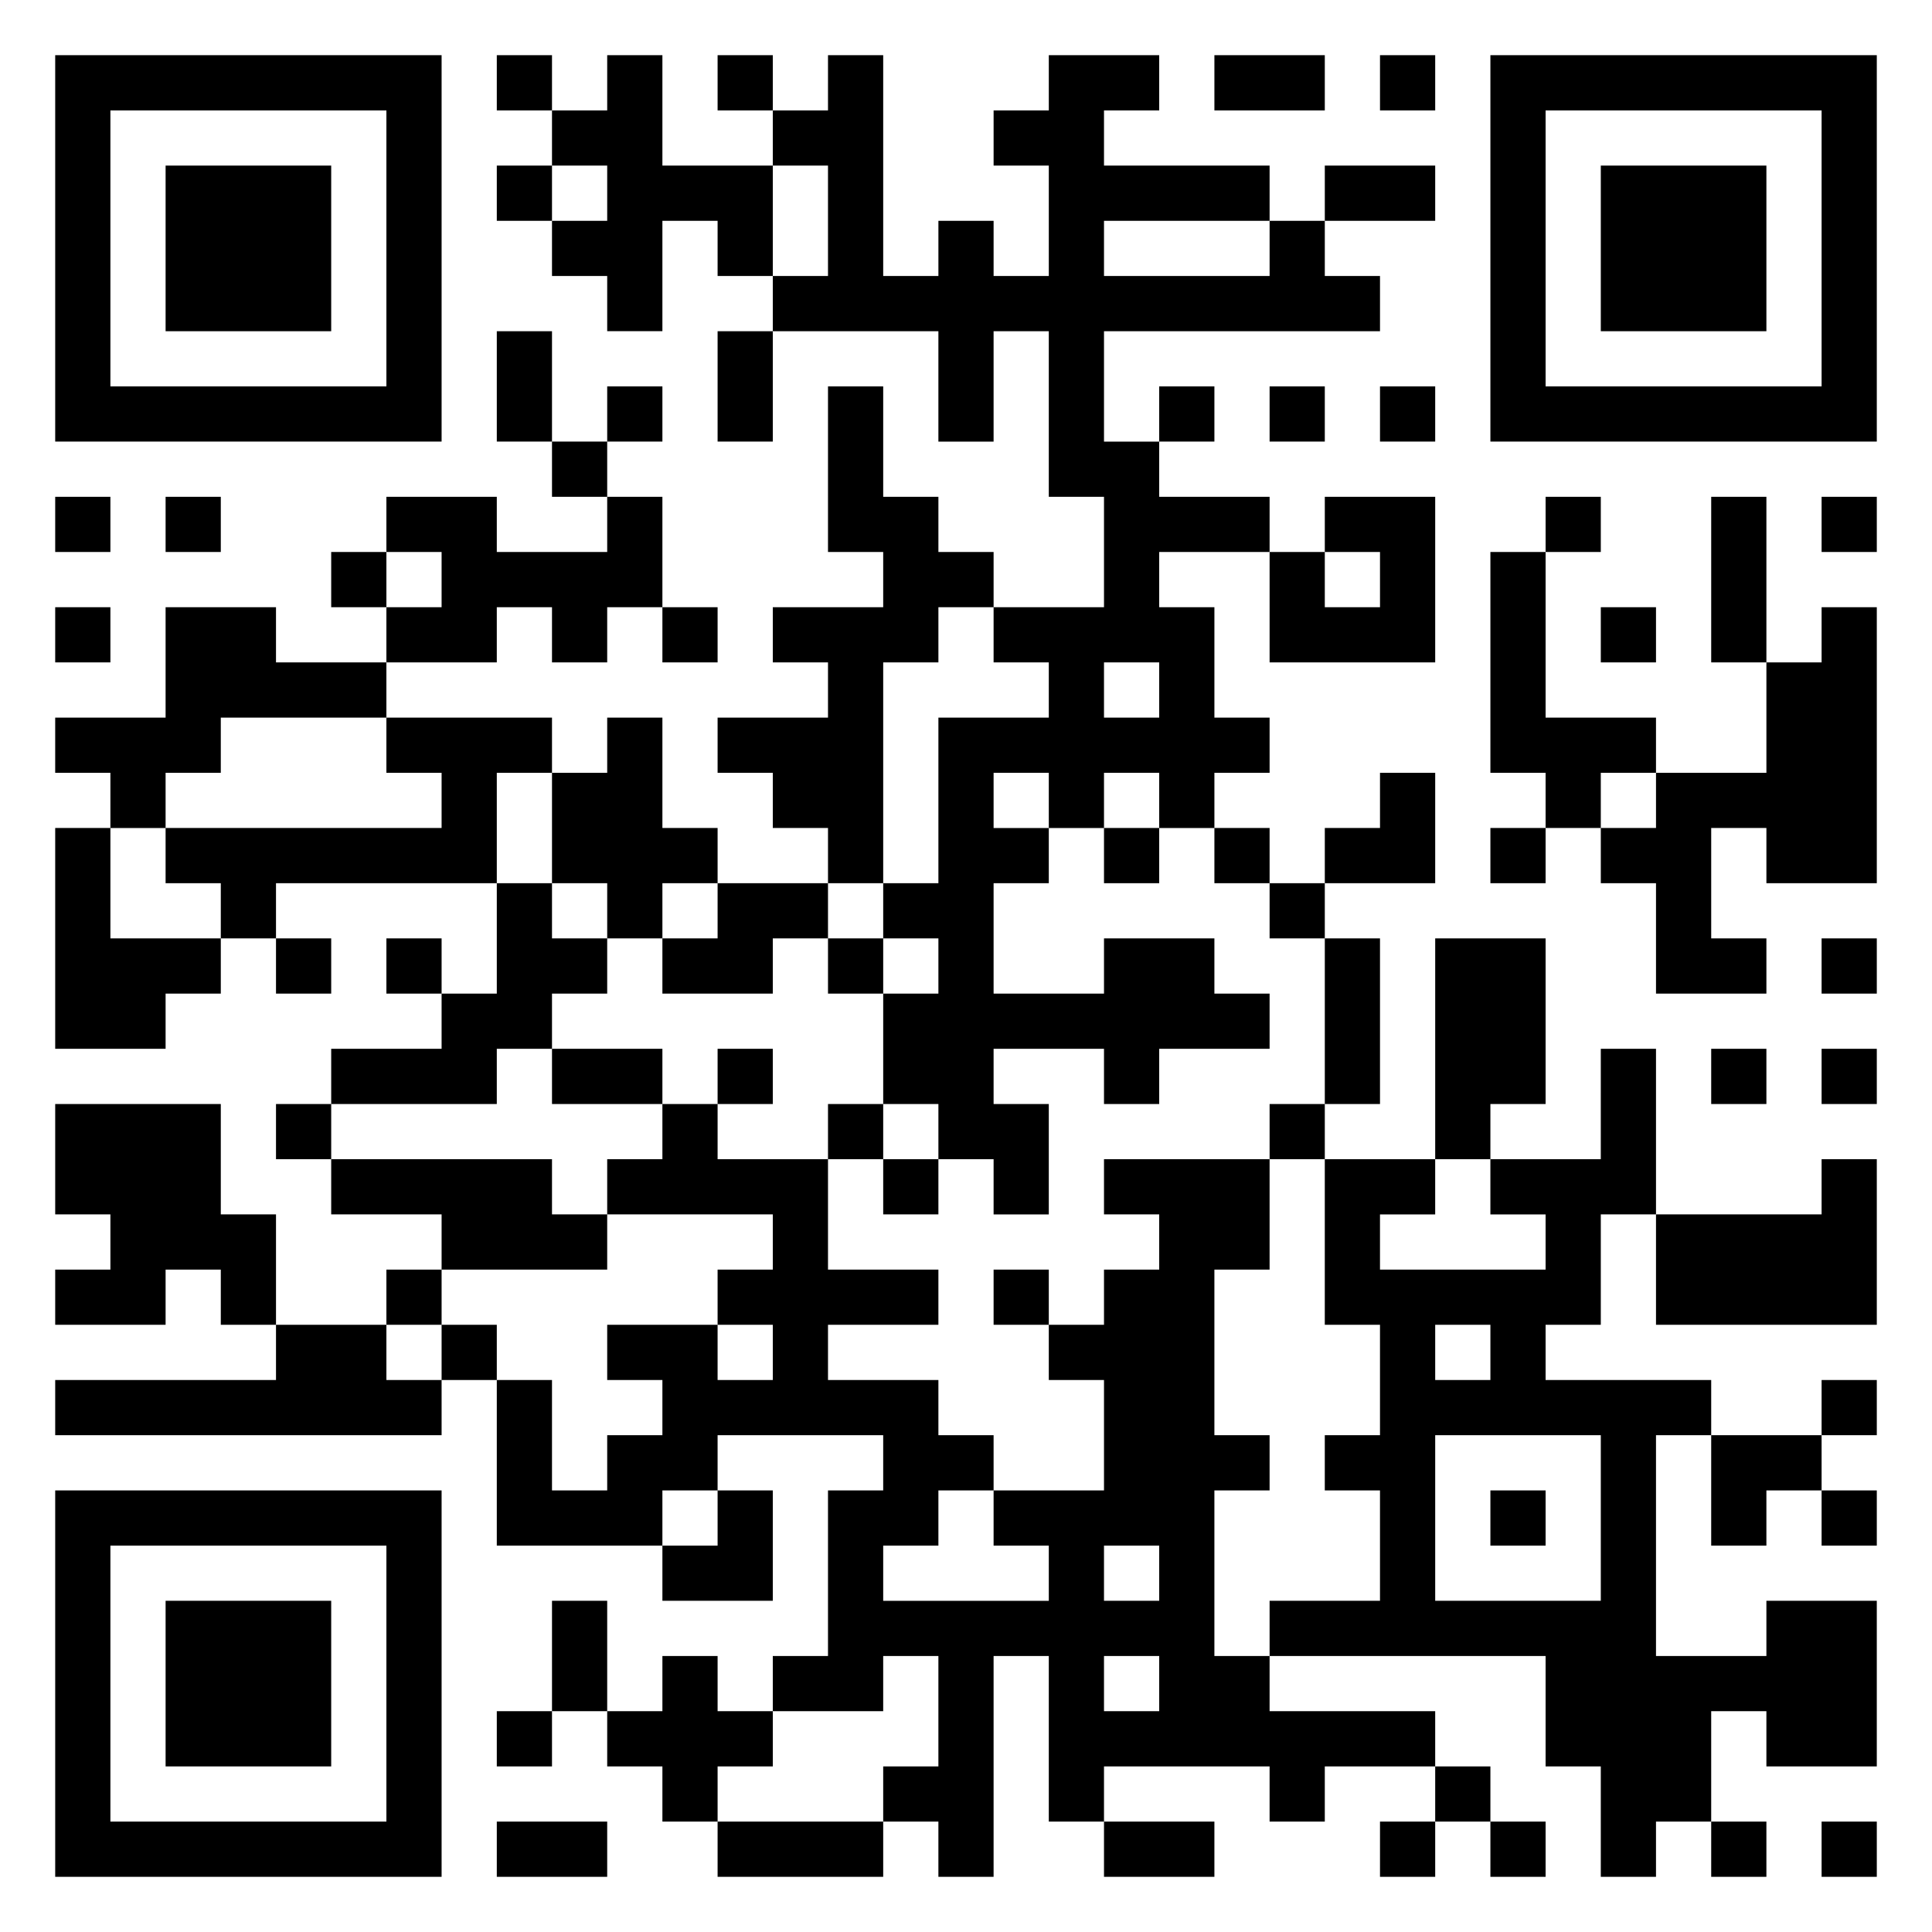 <svg xmlns="http://www.w3.org/2000/svg" viewBox="0 0 35 35"><path d="M1 1h7v7h-7zM9 1h1v1h-1zM11 1h1v2h2v2h-1v-1h-1v2h-1v-1h-1v-1h1v-1h-1v-1h1zM13 1h1v1h-1zM15 1h1v4h1v-1h1v1h1v-2h-1v-1h1v-1h2v1h-1v1h3v1h-3v1h3v-1h1v1h1v1h-5v2h1v1h2v1h-2v1h1v2h1v1h-1v1h-1v-1h-1v1h-1v-1h-1v1h1v1h-1v2h2v-1h2v1h1v1h-2v1h-1v-1h-2v1h1v2h-1v-1h-1v-1h-1v-2h1v-1h-1v-1h1v-3h2v-1h-1v-1h2v-2h-1v-3h-1v2h-1v-2h-3v-1h1v-2h-1v-1h1zM22 1h2v1h-2zM25 1h1v1h-1zM27 1h7v7h-7zM2 2v5h5v-5zM28 2v5h5v-5zM3 3h3v3h-3zM9 3h1v1h-1zM24 3h2v1h-2zM29 3h3v3h-3zM9 6h1v2h-1zM13 6h1v2h-1zM11 7h1v1h-1zM15 7h1v2h1v1h1v1h-1v1h-1v4h-1v-1h-1v-1h-1v-1h2v-1h-1v-1h2v-1h-1zM21 7h1v1h-1zM23 7h1v1h-1zM25 7h1v1h-1zM10 8h1v1h-1zM1 9h1v1h-1zM3 9h1v1h-1zM7 9h2v1h2v-1h1v2h-1v1h-1v-1h-1v1h-2v-1h1v-1h-1zM24 9h2v3h-3v-2h1v1h1v-1h-1zM28 9h1v1h-1zM31 9h1v3h-1zM33 9h1v1h-1zM6 10h1v1h-1zM27 10h1v3h2v1h-1v1h-1v-1h-1zM1 11h1v1h-1zM3 11h2v1h2v1h-3v1h-1v1h-1v-1h-1v-1h2zM12 11h1v1h-1zM29 11h1v1h-1zM33 11h1v5h-2v-1h-1v2h1v1h-2v-2h-1v-1h1v-1h2v-2h1zM20 12v1h1v-1zM7 13h3v1h-1v2h-4v1h-1v-1h-1v-1h5v-1h-1zM11 13h1v2h1v1h-1v1h-1v-1h-1v-2h1zM25 14h1v2h-2v-1h1zM1 15h1v2h2v1h-1v1h-2zM20 15h1v1h-1zM22 15h1v1h-1zM27 15h1v1h-1zM9 16h1v1h1v1h-1v1h-1v1h-3v-1h2v-1h1zM13 16h2v1h-1v1h-2v-1h1zM23 16h1v1h-1zM5 17h1v1h-1zM7 17h1v1h-1zM15 17h1v1h-1zM24 17h1v3h-1zM26 17h2v3h-1v1h-1zM33 17h1v1h-1zM10 19h2v1h-2zM13 19h1v1h-1zM29 19h1v3h-1v2h-1v1h3v1h-1v4h2v-1h2v3h-2v-1h-1v2h-1v1h-1v-2h-1v-2h-5v-1h2v-2h-1v-1h1v-2h-1v-3h2v1h-1v1h3v-1h-1v-1h2zM31 19h1v1h-1zM33 19h1v1h-1zM1 20h3v2h1v2h-1v-1h-1v1h-2v-1h1v-1h-1zM5 20h1v1h-1zM12 20h1v1h2v2h2v1h-2v1h2v1h1v1h-1v1h-1v1h3v-1h-1v-1h2v-2h-1v-1h1v-1h1v-1h-1v-1h3v2h-1v3h1v1h-1v3h1v1h3v1h-2v1h-1v-1h-3v1h-1v-3h-1v4h-1v-1h-1v-1h1v-2h-1v1h-2v-1h1v-3h1v-1h-3v1h-1v1h-3v-3h1v2h1v-1h1v-1h-1v-1h2v1h1v-1h-1v-1h1v-1h-3v-1h1zM15 20h1v1h-1zM23 20h1v1h-1zM6 21h4v1h1v1h-3v-1h-2zM16 21h1v1h-1zM33 21h1v3h-4v-2h3zM7 23h1v1h-1zM18 23h1v1h-1zM5 24h2v1h1v1h-7v-1h4zM8 24h1v1h-1zM26 24v1h1v-1zM33 25h1v1h-1zM26 26v3h3v-3zM31 26h2v1h-1v1h-1zM1 27h7v7h-7zM13 27h1v2h-2v-1h1zM27 27h1v1h-1zM33 27h1v1h-1zM2 28v5h5v-5zM20 28v1h1v-1zM3 29h3v3h-3zM10 29h1v2h-1zM12 30h1v1h1v1h-1v1h-1v-1h-1v-1h1zM20 30v1h1v-1zM9 31h1v1h-1zM26 32h1v1h-1zM9 33h2v1h-2zM13 33h3v1h-3zM20 33h2v1h-2zM25 33h1v1h-1zM27 33h1v1h-1zM31 33h1v1h-1zM33 33h1v1h-1z"/></svg>